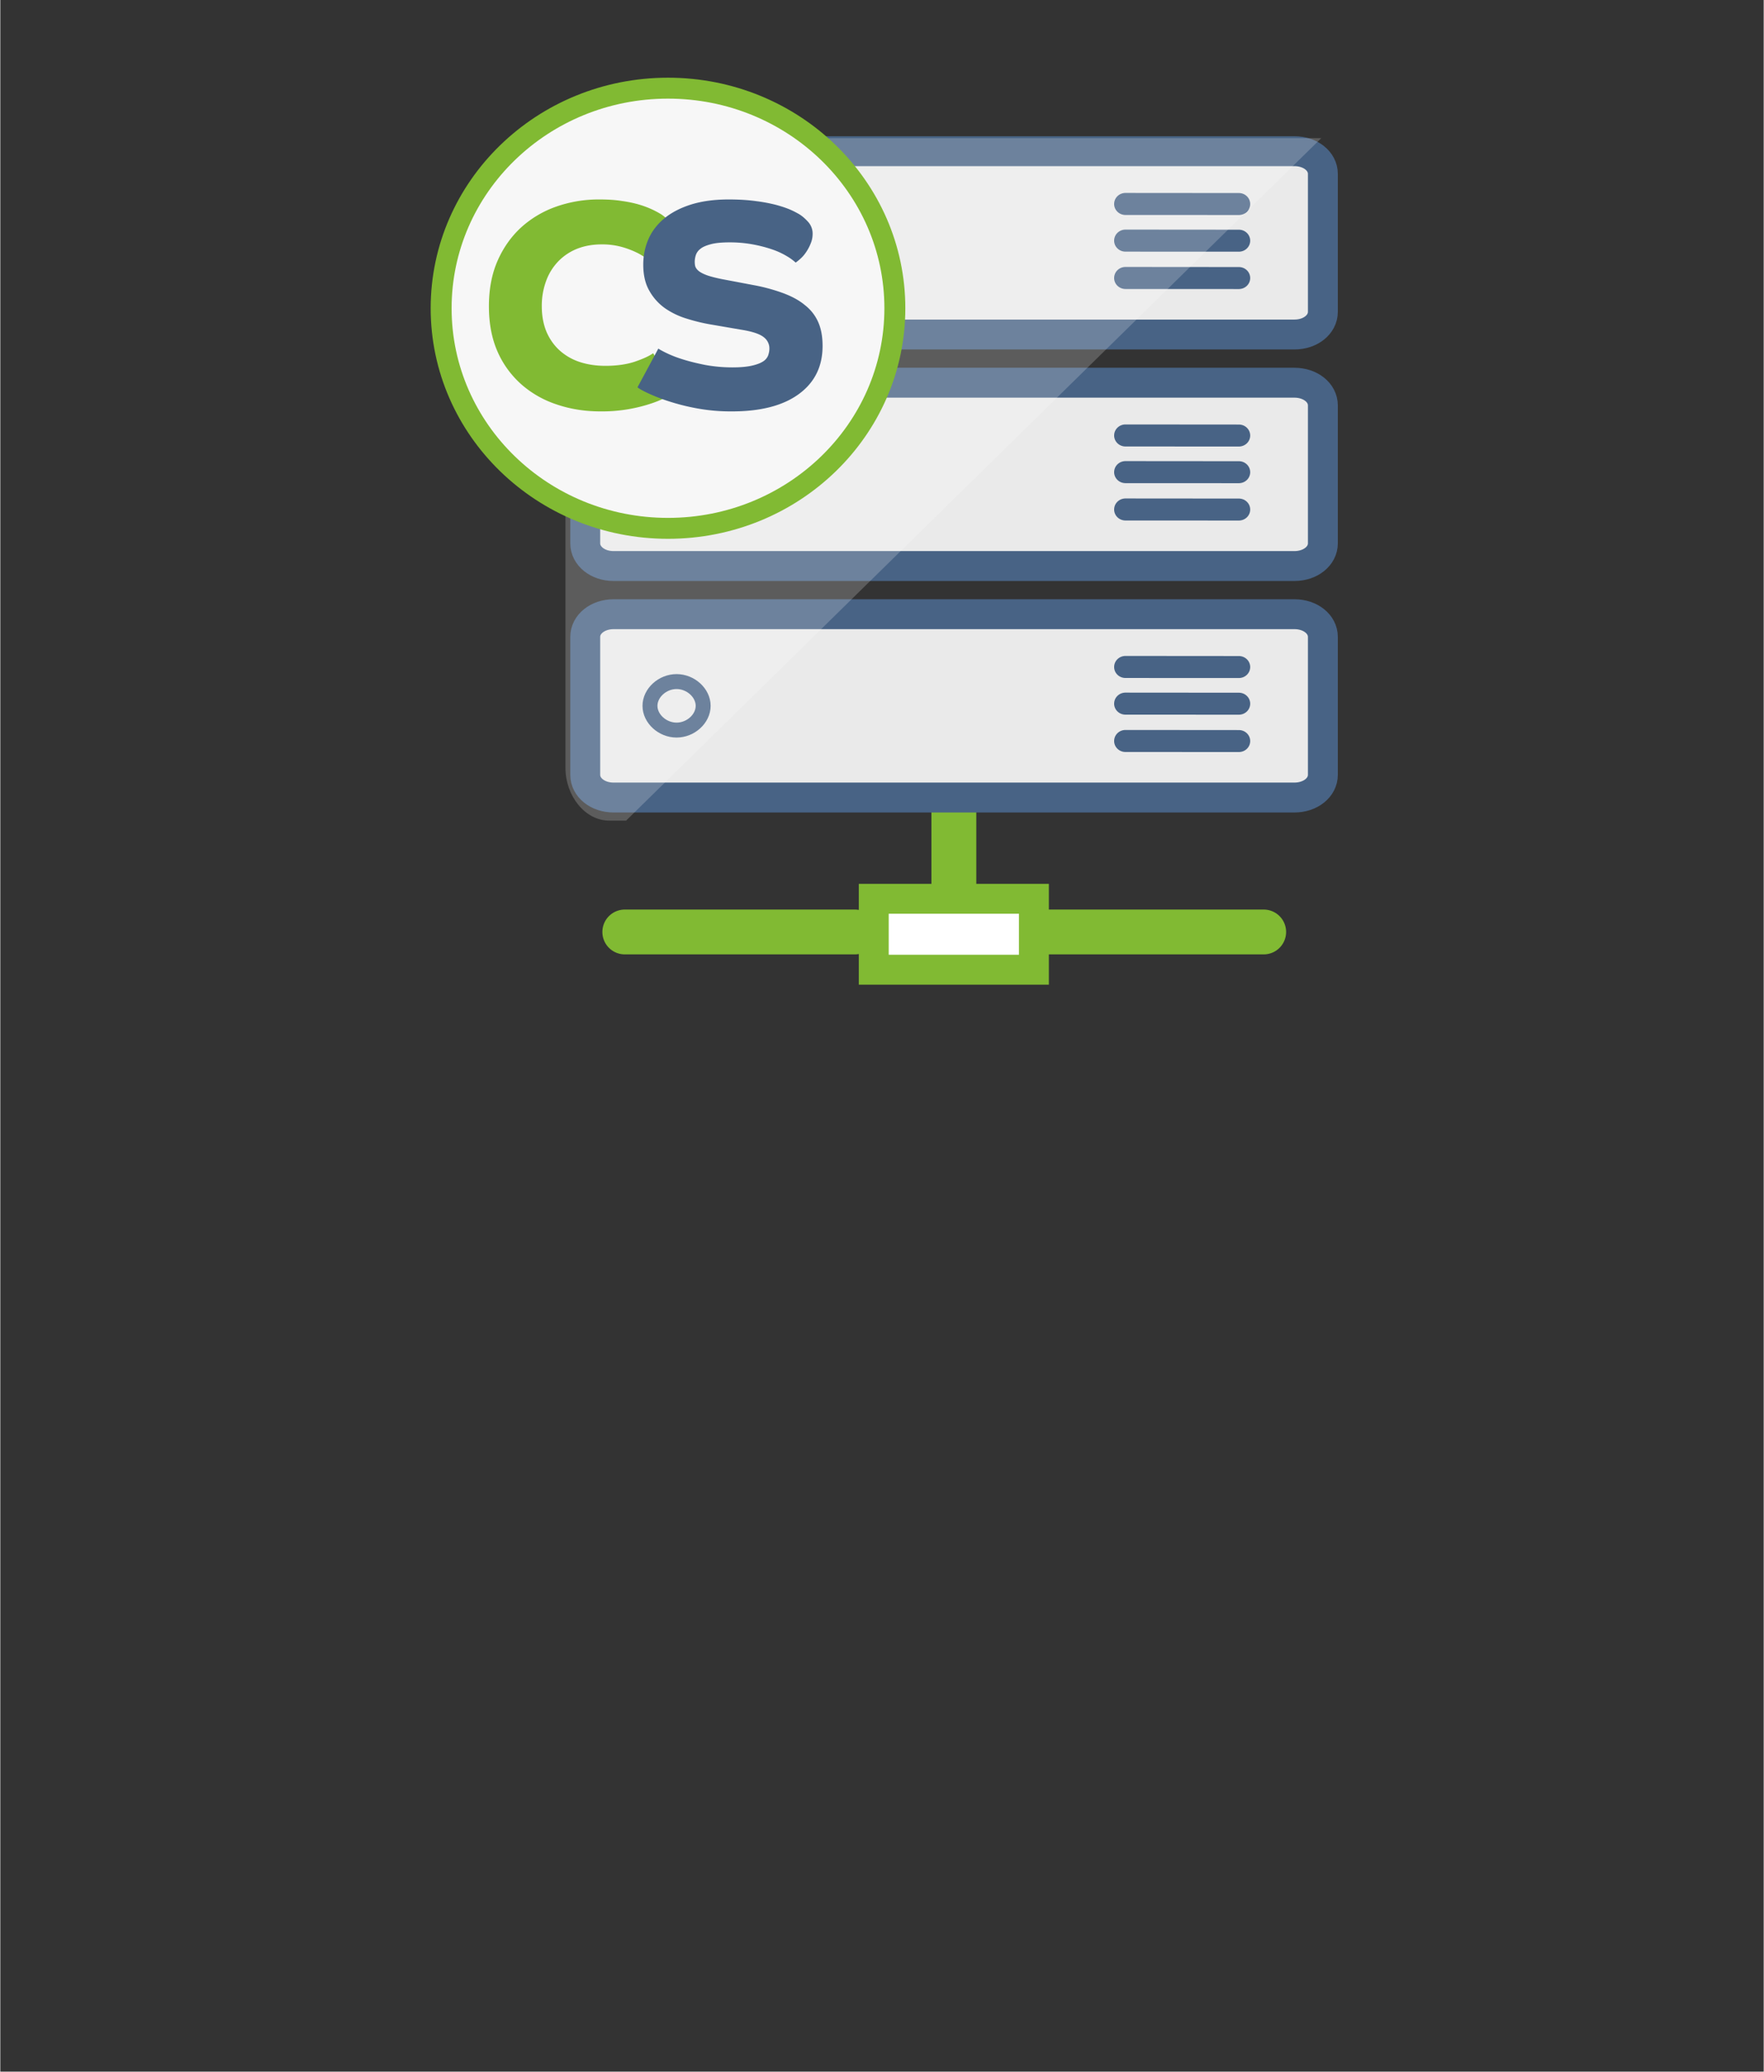<?xml version="1.0" encoding="UTF-8" standalone="no"?>
<!DOCTYPE svg PUBLIC "-//W3C//DTD SVG 1.1//EN" "http://www.w3.org/Graphics/SVG/1.1/DTD/svg11.dtd">
<!-- Generated by Microsoft Visio, SVG Export Cloud Simple Node.svg Page-1 -->
<svg xmlns="http://www.w3.org/2000/svg" xmlns:xlink="http://www.w3.org/1999/xlink" xmlns:ev="http://www.w3.org/2001/xml-events"
		width="1.575in" height="1.85in" viewBox="0 0 113.386 133.228" xml:space="preserve" color-interpolation-filters="sRGB"
		class="st11">
	<rect x="0" y="0" width="113.386" height="133.228" fill="#333333" stroke="none"/>
	<style type="text/css">
	<![CDATA[
		.st1 {fill:#81ba33}
		.st2 {stroke:#81ba33;stroke-linecap:butt;stroke-width:2.884}
		.st3 {stroke:#81ba33;stroke-linecap:round;stroke-linejoin:round;stroke-width:2.884}
		.st4 {fill:#ffffff;stroke:#81ba33;stroke-linecap:butt;stroke-width:1.923}
		.st5 {fill:#eaeaea;stroke:#486385;stroke-linecap:butt;stroke-width:1.923}
		.st6 {fill:none;stroke:#486385;stroke-linecap:butt;stroke-width:0.961}
		.st7 {fill:#486385;stroke:none;stroke-linecap:butt;stroke-width:0.961}
		.st8 {fill:#ffffff;fill-opacity:0.2;stroke:none;stroke-linecap:butt;stroke-width:0.961}
		.st9 {fill:#f7f7f7;stroke:#81ba33;stroke-linecap:butt;stroke-width:1.346}
		.st10 {fill:#81ba33;stroke:none;stroke-linecap:butt;stroke-width:0.961}
		.st11 {fill:none;fill-rule:evenodd;font-size:12px;overflow:visible;stroke-linecap:square;stroke-miterlimit:3}
	]]>
	</style>

	<g>
		<title>Page-1</title>
		<g id="group3840-1" transform="translate(28.346,-70.866)">
			<title>Cloud Simple Node</title>
			<g id="group3841-2">
				<title>g59</title>
				<g id="group3842-3" transform="translate(11.809,0)">
					<title>g11</title>
					<g id="shape3843-4" transform="translate(21.159,-4.769)">
						<title>path5</title>
						<path d="M0 133.23 L0 127.33 L0 133.23 Z" class="st1"/>
						<path d="M0 133.23 L0 127.33" class="st2"/>
					</g>
					<g id="shape3844-7" transform="translate(0,-2.429)">
						<title>path7</title>
						<path d="M41.08 133.23 L26.29 133.23 L41.08 133.23 ZM14.79 133.23 L0 133.23 L14.79 133.23 Z" class="st1"/>
						<path d="M41.08 133.23 L26.29 133.23M14.79 133.23 L0 133.23" class="st3"/>
					</g>
					<g id="shape3845-10" transform="translate(16.009,0)">
						<title>path9</title>
						<rect x="0" y="128.667" width="10.297" height="4.562" class="st4"/>
					</g>
				</g>
				<g id="shape3846-12" transform="translate(9.265,-11.075)">
					<title>path13</title>
					<path d="M45.6 121.44 L1.83 121.44 C0.8 121.44 0 122.08 0 122.9 L0 131.77 C0 132.59 0.8 133.23 1.82 133.23 L45.6
								 133.23 C46.63 133.23 47.43 132.59 47.43 131.77 L47.43 122.9 C47.43 122.08 46.63 121.44 45.6 121.44
								 Z" class="st5"/>
				</g>
				<g id="shape3847-14" transform="translate(13.428,-15.412)">
					<title>path15</title>
					<path d="M1.71 133.23 C0.8 133.23 0 132.5 0 131.67 C0 130.84 0.8 130.11 1.71 130.11 C2.62 130.11 3.42 130.84
								 3.42 131.67 C3.42 132.5 2.62 133.23 1.71 133.23 L1.71 133.23 Z" class="st6"/>
				</g>
				<g id="group3848-16" transform="translate(43.273,-14)">
					<title>g23</title>
					<g id="shape3849-17">
						<title>rect17</title>
						<path d="M0 132.52 a0.729 0.707 -180 0 0 0.729 0.707 L8.02 133.23 a0.729 0.707 -180 0 0 0.729
									 -0.707 a0.729 0.707 -180 0 0 -0.729 -0.707 L0.73 131.81 a0.729 0.707 -180
									 0 0 -0.729 0.707 Z" class="st7"/>
					</g>
					<g id="shape3850-19" transform="translate(0,-2.402)">
						<title>rect19</title>
						<path d="M0 132.52 a0.729 0.707 -180 0 0 0.729 0.707 L8.02 133.23 a0.729 0.707 -180 0 0 0.729
									 -0.707 a0.729 0.707 -180 0 0 -0.729 -0.707 L0.73 131.81 a0.729 0.707 -180
									 0 0 -0.729 0.707 Z" class="st7"/>
					</g>
					<g id="shape3851-21" transform="translate(0,-4.76)">
						<title>rect21</title>
						<path d="M0 132.52 a0.729 0.707 -180 0 0 0.729 0.707 L8.02 133.23 a0.729 0.707 -180 0 0 0.729
									 -0.707 a0.729 0.707 -180 0 0 -0.729 -0.707 L0.73 131.81 a0.729 0.707 -180
									 0 0 -0.729 0.707 Z" class="st7"/>
					</g>
				</g>
				<g id="shape3852-23" transform="translate(9.265,-25.962)">
					<title>path25</title>
					<path d="M45.6 121.44 L1.83 121.44 C0.8 121.44 0 122.08 0 122.9 L0 131.77 C0 132.59 0.8 133.23 1.82 133.23 L45.6
								 133.23 C46.63 133.23 47.43 132.59 47.43 131.77 L47.43 122.9 C47.43 122.08 46.63 121.44 45.6 121.44
								 Z" class="st5"/>
				</g>
				<g id="shape3853-25" transform="translate(13.428,-30.3)">
					<title>path27</title>
					<path d="M1.71 133.23 C0.8 133.23 0 132.5 0 131.67 C0 130.84 0.8 130.11 1.71 130.11 C2.62 130.11 3.42 130.84
								 3.42 131.67 C3.42 132.5 2.62 133.23 1.71 133.23 L1.71 133.23 Z" class="st6"/>
				</g>
				<g id="group3854-27" transform="translate(43.273,-28.888)">
					<title>g35</title>
					<g id="shape3855-28">
						<title>rect29</title>
						<path d="M0 132.52 a0.729 0.707 -180 0 0 0.729 0.707 L8.02 133.23 a0.729 0.707 -180 0 0 0.729
									 -0.707 a0.729 0.707 -180 0 0 -0.729 -0.707 L0.73 131.81 a0.729 0.707 -180
									 0 0 -0.729 0.707 Z" class="st7"/>
					</g>
					<g id="shape3856-30" transform="translate(0,-2.402)">
						<title>rect31</title>
						<path d="M0 132.52 a0.729 0.707 -180 0 0 0.729 0.707 L8.02 133.23 a0.729 0.707 -180 0 0 0.729
									 -0.707 a0.729 0.707 -180 0 0 -0.729 -0.707 L0.73 131.81 a0.729 0.707 -180
									 0 0 -0.729 0.707 Z" class="st7"/>
					</g>
					<g id="shape3857-32" transform="translate(0,-4.76)">
						<title>rect33</title>
						<path d="M0 132.52 a0.729 0.707 -180 0 0 0.729 0.707 L8.02 133.23 a0.729 0.707 -180 0 0 0.729
									 -0.707 a0.729 0.707 -180 0 0 -0.729 -0.707 L0.73 131.81 a0.729 0.707 -180
									 0 0 -0.729 0.707 Z" class="st7"/>
					</g>
				</g>
				<g id="shape3858-34" transform="translate(9.265,-40.851)">
					<title>path37</title>
					<path d="M45.6 121.44 L1.83 121.44 C0.8 121.44 0 122.08 0 122.9 L0 131.77 C0 132.59 0.8 133.23 1.82 133.23 L45.6
								 133.23 C46.63 133.23 47.43 132.59 47.43 131.77 L47.43 122.9 C47.43 122.08 46.63 121.44 45.6 121.44
								 L45.6 121.44 Z" class="st5"/>
				</g>
				<g id="shape3859-36" transform="translate(13.428,-45.189)">
					<title>path39</title>
					<path d="M1.71 133.23 C0.8 133.23 0 132.5 0 131.67 C0 130.84 0.8 130.11 1.71 130.11 C2.62 130.11 3.42 130.84
								 3.42 131.67 C3.42 132.5 2.62 133.23 1.71 133.23 L1.71 133.23 Z" class="st6"/>
				</g>
				<g id="group3860-38" transform="translate(43.273,-43.776)">
					<title>g47</title>
					<g id="shape3861-39">
						<title>rect41</title>
						<path d="M0 132.52 a0.729 0.707 -180 0 0 0.729 0.707 L8.02 133.23 a0.729 0.707 -180 0 0 0.729
									 -0.707 a0.729 0.707 -180 0 0 -0.729 -0.707 L0.73 131.81 a0.729 0.707 -180
									 0 0 -0.729 0.707 Z" class="st7"/>
					</g>
					<g id="shape3862-41" transform="translate(0,-2.402)">
						<title>rect43</title>
						<path d="M0 132.52 a0.729 0.707 -180 0 0 0.729 0.707 L8.02 133.23 a0.729 0.707 -180 0 0 0.729
									 -0.707 a0.729 0.707 -180 0 0 -0.729 -0.707 L0.73 131.81 a0.729 0.707 -180
									 0 0 -0.729 0.707 Z" class="st7"/>
					</g>
					<g id="shape3863-43" transform="translate(0,-4.76)">
						<title>rect45</title>
						<path d="M0 132.52 a0.729 0.707 -180 0 0 0.729 0.707 L8.02 133.23 a0.729 0.707 -180 0 0 0.729
									 -0.707 a0.729 0.707 -180 0 0 -0.729 -0.707 L0.73 131.81 a0.729 0.707 -180
									 0 0 -0.729 0.707 Z" class="st7"/>
					</g>
				</g>
				<g id="shape3864-45" transform="translate(7.994,-9.591)">
					<title>path49</title>
					<path d="M48.6 89.34 L48.57 89.34 L2.81 89.34 C1.25 89.34 0 90.95 0 92.76 L0 129.84 C0 131.63 1.25 133.23 2.81
								 133.23 L3.9 133.23 L48.6 89.34 Z" class="st8"/>
				</g>
				<g id="group3865-47" transform="translate(2.8777E-13,-28.384)">
					<title>g57</title>
					<g id="shape3866-48">
						<title>circle51</title>
						<ellipse cx="14.587" cy="119.074" rx="14.587" ry="14.154" class="st9"/>
					</g>
					<g id="shape3867-50" transform="translate(3.072,-7.523)">
						<title>path53</title>
						<path d="M12.06 131.93 A6.554 6.36 0 0 1 10.44 132.72 A9.724 9.436 0 0 1 7.18 133.23 C6.2 133.23
									 5.28 133.09 4.41 132.8 A6.507 6.314 0 0 1 2.13 131.53 A6.236 6.051 0 0 1 0.57 129.42
									 C0.19 128.57 0 127.59 0 126.47 C0 125.38 0.18 124.41 0.55 123.56 C0.92 122.71 1.43 121.99 2.07
									 121.4 A6.573 6.379 0 0 1 4.33 120.06 A8.011 7.773 0 0 1 7.12 119.6 C7.65 119.6 8.13 119.63
									 8.56 119.7 C8.99 119.76 9.36 119.84 9.69 119.94 A5.773 5.602 0 0 1 11.1 120.57 C11.4 120.78
									 11.62 121 11.75 121.24 C11.88 121.47 11.94 121.71 11.94 121.96 C11.94 122.2 11.89 122.43 11.8
									 122.64 C11.7 122.86 11.58 123.05 11.45 123.22 A3.496 3.392 0 0 1 11.04 123.65 A2.107 2.044
									 0 0 1 10.7 123.91 A10.053 9.755 -180 0 0 10.2 123.46 A3.462 3.359 -180 0 0 9.47 123 A5.555
									 5.391 -180 0 0 8.49 122.64 A4.565 4.43 -180 0 0 7.25 122.49 C6.68 122.49 6.17 122.58
									 5.7 122.76 A3.467 3.364 -180 0 0 4.48 123.56 A3.69 3.581 -180 0 0 3.69 124.81 A4.884
									 4.74 -180 0 0 3.4 126.47 C3.4 127.1 3.51 127.66 3.71 128.13 C3.92 128.61 4.21 129.01 4.57
									 129.33 A3.609 3.502 -180 0 0 5.86 130.06 C6.36 130.22 6.9 130.3 7.49 130.3 C8.21 130.3 8.84
									 130.21 9.36 130.04 C9.89 129.86 10.29 129.68 10.56 129.49 L12.02 131.93 L12.06 131.93 Z"
								class="st10"/>
					</g>
					<g id="shape3868-52" transform="translate(12.626,-7.523)">
						<title>path55</title>
						<path d="M1.34 129.19 C1.42 129.25 1.6 129.35 1.87 129.48 C2.14 129.61 2.48 129.75 2.9 129.88 C3.31 130.01
									 3.79 130.13 4.34 130.24 C4.88 130.34 5.47 130.4 6.11 130.4 C6.63 130.4 7.04 130.36 7.35 130.29
									 C7.66 130.22 7.9 130.13 8.07 130.02 a0.826 0.802 -180 0 0 0.33 -0.387 C8.45 129.49
									 8.48 129.34 8.48 129.19 a0.939 0.911 -180 0 0 -0.379 -0.745 C7.85 128.25 7.38 128.09
									 6.69 127.98 L4.71 127.64 A11.373 11.036 0 0 1 3.15 127.26 A4.915 4.769 0 0 1 1.76 126.59
									 A3.507 3.403 0 0 1 0.76 125.47 C0.5 125.02 0.37 124.46 0.37 123.79 C0.37 123.21 0.48 122.67
									 0.7 122.16 C0.92 121.65 1.26 121.21 1.71 120.83 C2.17 120.45 2.74 120.15 3.43 119.93 C4.13 119.71
									 4.94 119.6 5.87 119.6 C6.55 119.6 7.14 119.64 7.64 119.71 A9.903 9.609 0 0 1 8.95 119.96
									 C9.31 120.06 9.6 120.16 9.83 120.26 C10.06 120.36 10.22 120.45 10.33 120.51 C10.55 120.63 10.76
									 120.81 10.96 121.03 A1.177 1.142 0 0 1 11.26 121.81 C11.26 122.02 11.22 122.23 11.14 122.42
									 A2.965 2.877 0 0 1 10.86 122.96 C10.75 123.13 10.63 123.27 10.5 123.39 A3.247 3.15
									 0 0 1 10.17 123.66 A3.374 3.274 -180 0 0 9.59 123.24 A4.826 4.683 -180 0 0 8.65 122.81
									 A8.596 8.342 -180 0 0 7.41 122.49 A7.842 7.61 -180 0 0 5.91 122.36 C5.41 122.36 5 122.4
									 4.71 122.48 C4.41 122.56 4.18 122.66 4.04 122.78 a0.854 0.829 -180 0 0 -0.292 0.406
									 A1.538 1.493 -180 0 0 3.68 123.6 C3.68 123.72 3.69 123.82 3.72 123.92 C3.76 124.02 3.83
									 124.12 3.96 124.22 C4.08 124.31 4.26 124.4 4.48 124.48 C4.71 124.56 5.02 124.64 5.41 124.72
									 L7.47 125.11 A11.378 11.04 0 0 1 9.38 125.63 C9.94 125.84 10.4 126.09 10.77 126.4 C11.15
									 126.7 11.43 127.06 11.62 127.49 C11.81 127.92 11.9 128.43 11.9 129.02 C11.9 130.34 11.39 131.37
									 10.38 132.11 C9.36 132.86 7.92 133.23 6.07 133.23 A11.763 11.414 0 0 1 3.74 133.02 A13.805
									 13.396 0 0 1 1.89 132.54 A10.991 10.666 0 0 1 0.59 132.02 C0.26 131.86 0.06 131.74 0 131.68
									 L1.34 129.19 Z" class="st7"/>
					</g>
				</g>
			</g>
		</g>
	</g>
</svg>

